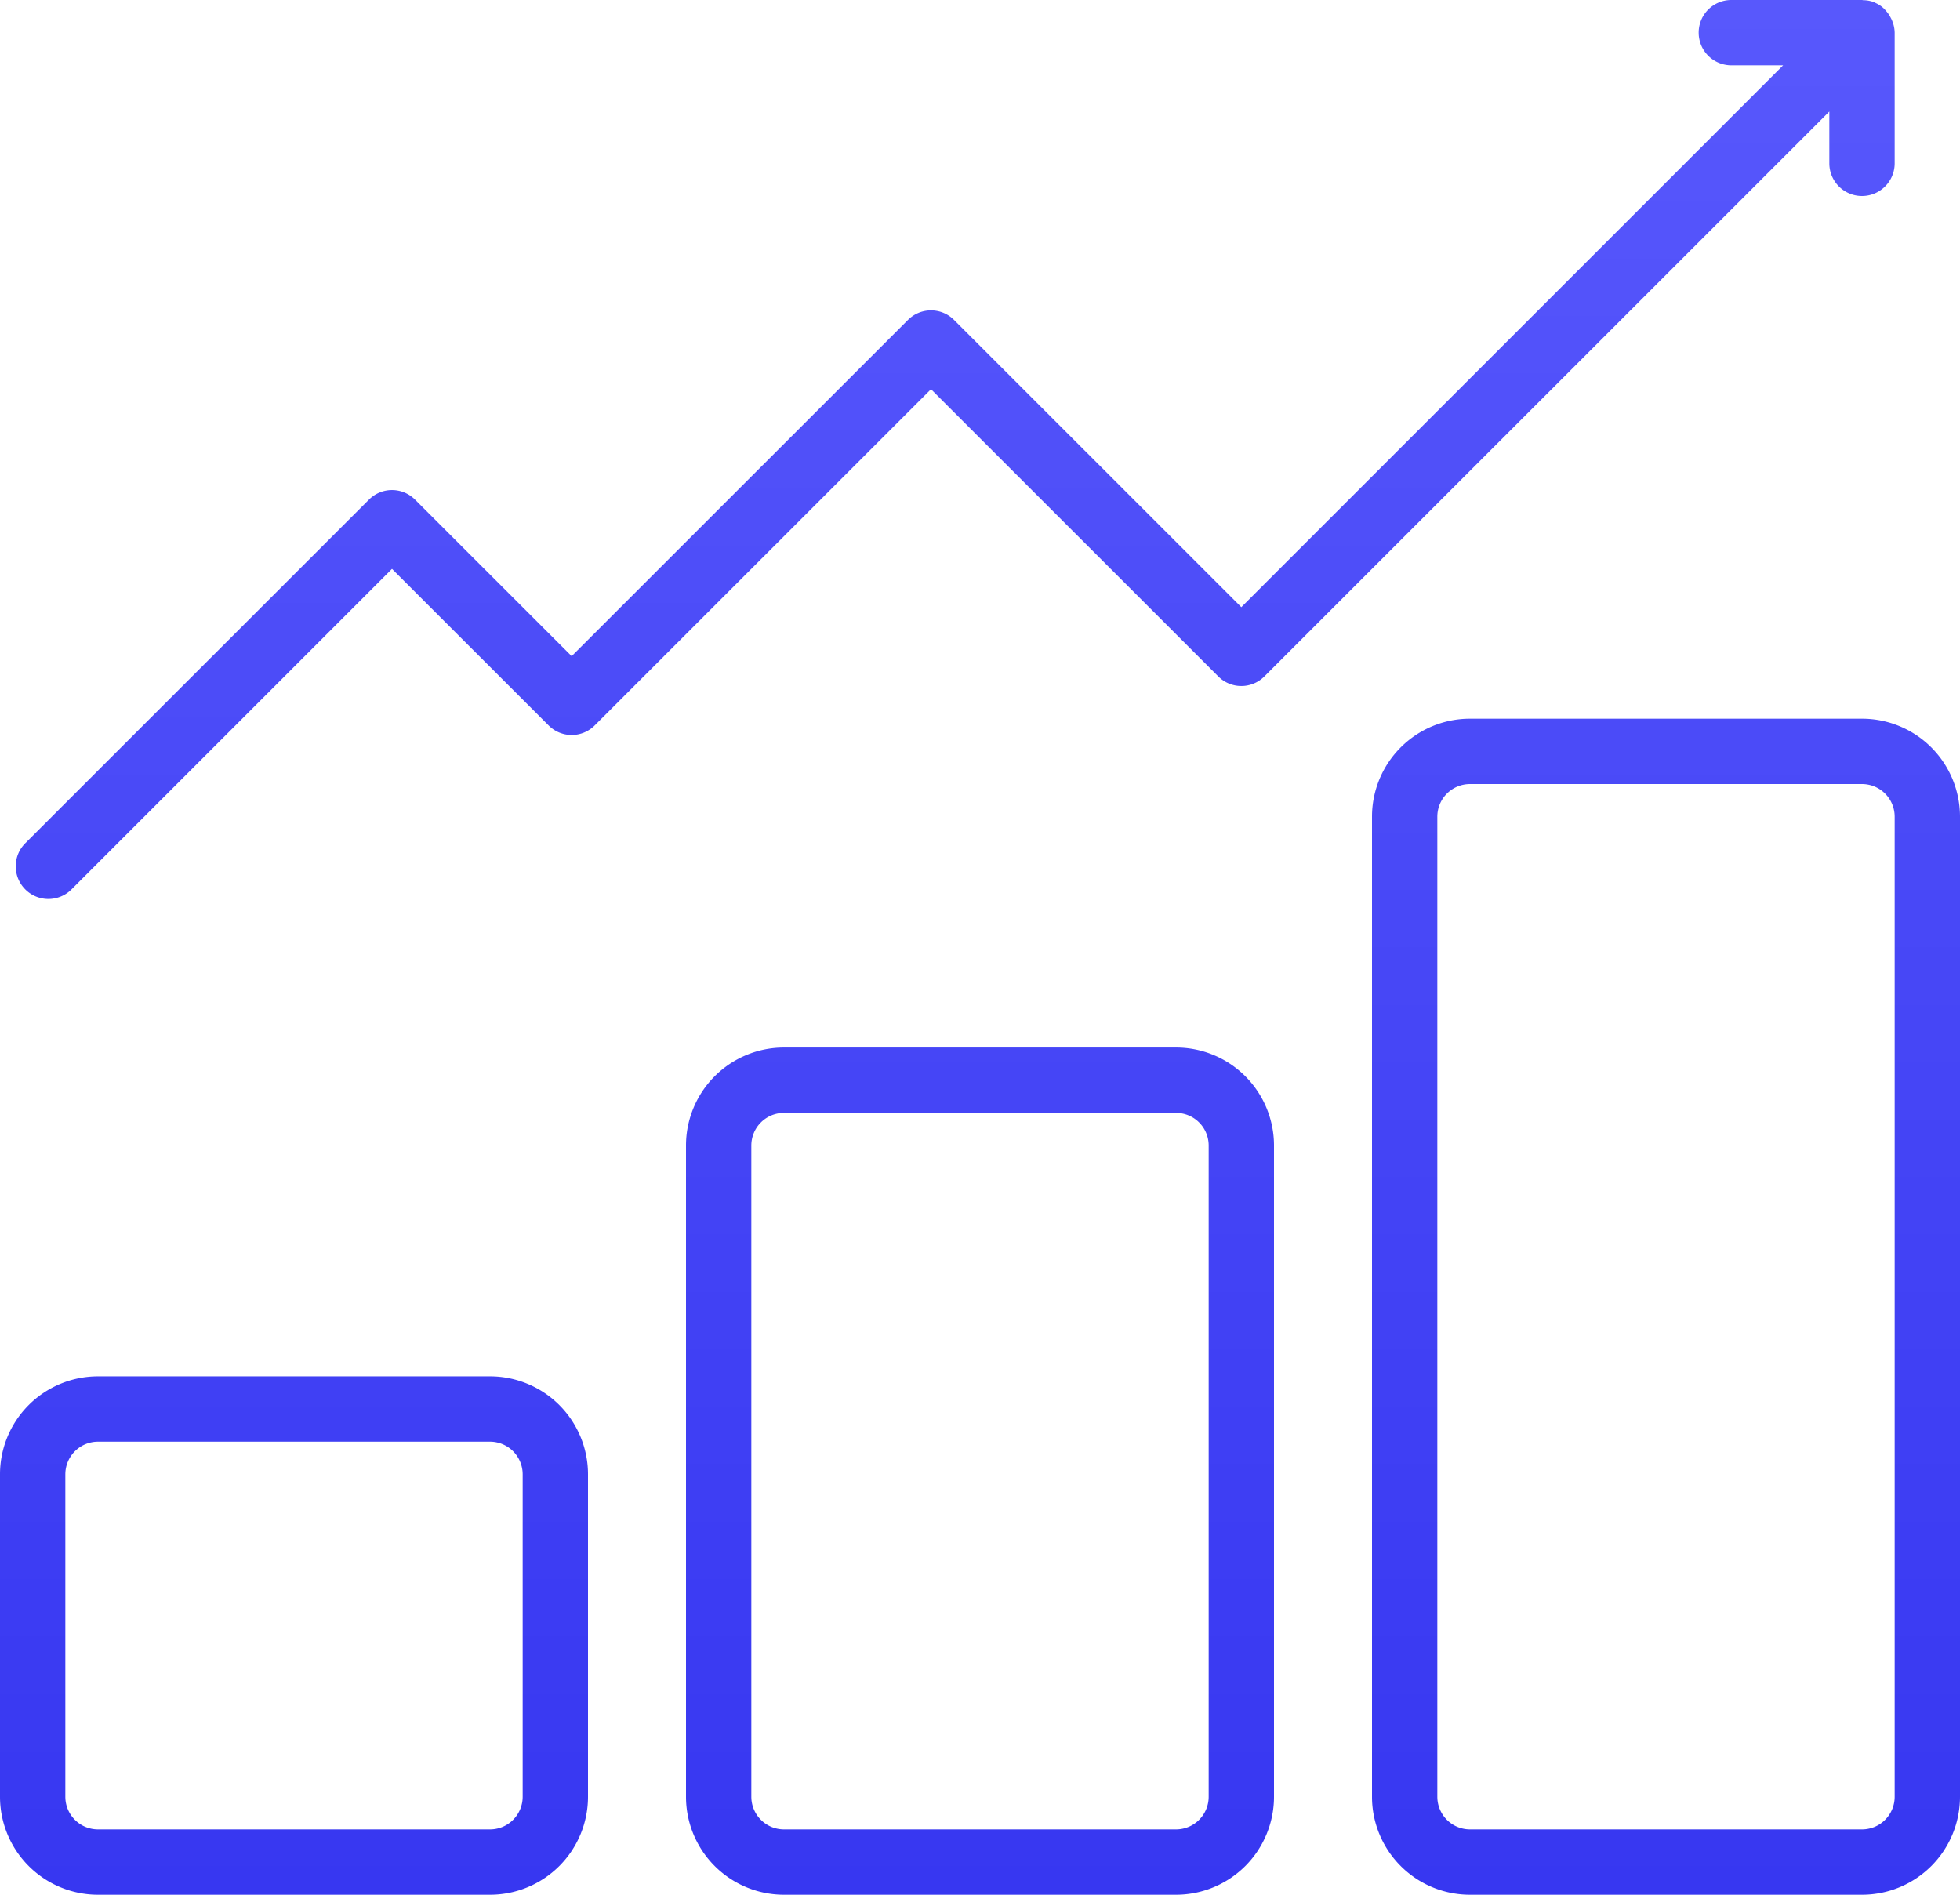 <svg xmlns="http://www.w3.org/2000/svg" width="210" height="203"><defs><linearGradient id="a" x1="1136" y1="2398" x2="1136" y2="2195" gradientUnits="userSpaceOnUse"><stop offset="0" stop-color="#3737f1"/><stop offset="1" stop-color="#5858fc"/></linearGradient></defs><path d="M1083.5 2342.46h-42a10.5 10.5 0 00-10.5 10.5v34.54a10.5 10.5 0 0010.5 10.5h42a10.5 10.5 0 0010.5-10.5v-34.54a10.5 10.5 0 00-10.5-10.5zm3.5 45.04a3.5 3.5 0 01-3.5 3.5h-42a3.5 3.5 0 01-3.5-3.5v-34.54a3.5 3.5 0 013.5-3.5h42a3.5 3.5 0 013.5 3.5v34.54zm143.5-115.5h-42a10.5 10.5 0 00-10.5 10.5v105a10.5 10.5 0 0010.5 10.5h42a10.5 10.5 0 0010.5-10.5v-105a10.5 10.5 0 00-10.5-10.5zm3.5 115.5a3.5 3.5 0 01-3.5 3.5h-42a3.5 3.5 0 01-3.5-3.5v-105a3.5 3.5 0 013.5-3.5h42a3.5 3.5 0 013.5 3.5v105zm-77-80.27h-42a10.5 10.5 0 00-10.5 10.5v69.77a10.5 10.5 0 0010.5 10.5h42a10.5 10.5 0 0010.5-10.5v-69.77a10.5 10.5 0 00-10.5-10.5zm3.5 80.27a3.5 3.5 0 01-3.5 3.5h-42a3.5 3.5 0 01-3.5-3.5v-69.77a3.5 3.5 0 013.5-3.5h42a3.5 3.5 0 013.5 3.5v69.77zm1.03-120.03a3.483 3.483 0 004.94 0l60.53-60.52v5.55a3.5 3.5 0 007 0v-14a3.408 3.408 0 00-.25-1.22 2.213 2.213 0 00-.16-.35 3.219 3.219 0 00-.49-.73 3.022 3.022 0 00-1.17-.89.351.351 0 01-.08-.05 3.4 3.4 0 00-1.22-.24c-.05 0-.09-.02-.13-.02h-14a3.5 3.5 0 000 7h5.55l-58.05 58.05-30.78-30.77a3.483 3.483 0 00-4.94 0l-36.03 36.02-16.78-16.77a3.483 3.483 0 00-4.94 0l-36.82 36.81a3.5 3.5 0 104.95 4.95l34.34-34.34 16.78 16.77a3.483 3.483 0 004.94 0l36.03-36.02z" transform="translate(-1031 -2195)" fill-rule="evenodd" fill="url(#a)"/></svg>